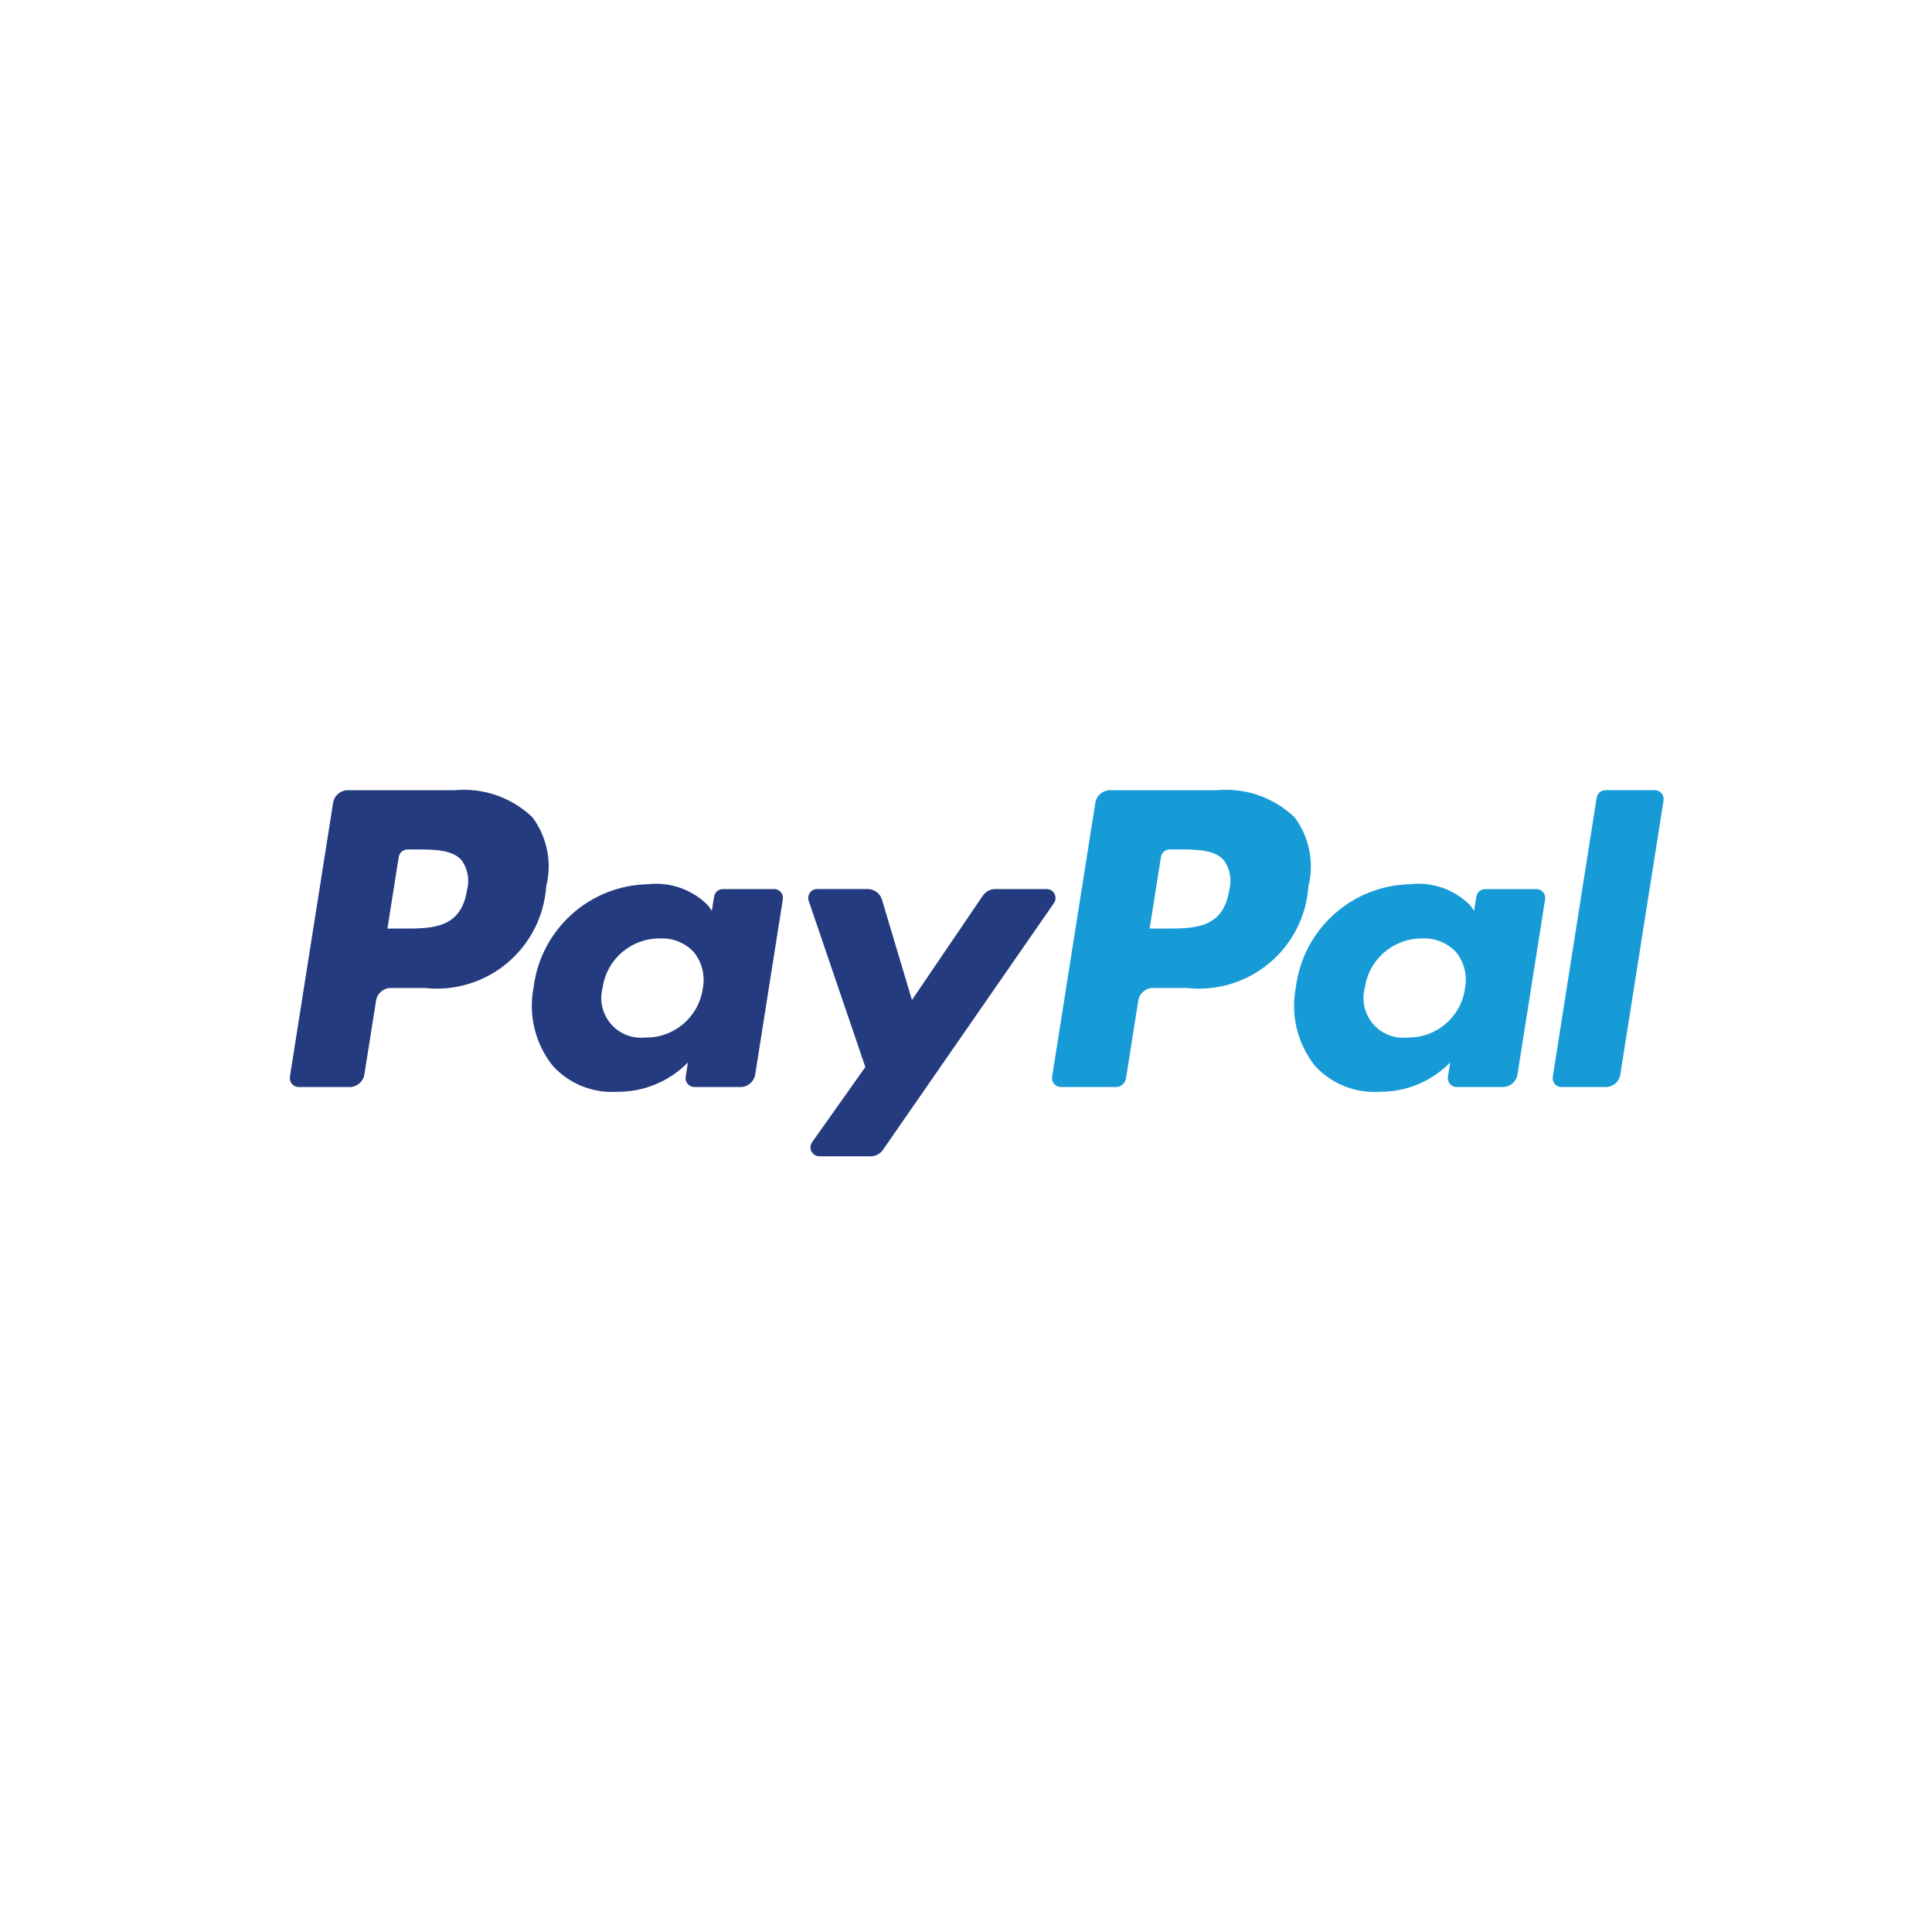<svg width="40" height="40" viewBox="0 0 40 40" fill="none" xmlns="http://www.w3.org/2000/svg">
<path fill-rule="evenodd" clip-rule="evenodd" d="M7.201 16.36H9.413H9.415C10.008 16.305 10.597 16.511 11.026 16.924C11.329 17.334 11.433 17.858 11.309 18.353C11.266 18.971 10.973 19.544 10.498 19.941C10.022 20.338 9.405 20.524 8.79 20.455H8.09C7.938 20.456 7.809 20.566 7.786 20.716L7.544 22.245C7.521 22.394 7.392 22.505 7.241 22.506H6.185C6.131 22.506 6.079 22.482 6.044 22.441C6.009 22.4 5.994 22.346 6.002 22.292L6.897 16.619C6.922 16.47 7.05 16.361 7.201 16.36ZM8.355 19.225C8.942 19.225 9.547 19.225 9.668 18.431V18.432C9.726 18.221 9.687 17.995 9.562 17.816C9.367 17.587 8.99 17.587 8.591 17.587H8.437C8.346 17.588 8.269 17.654 8.255 17.744L8.021 19.225H8.355Z" fill="#253B80"/>
<path fill-rule="evenodd" clip-rule="evenodd" d="M14.967 18.407H16.027V18.406C16.08 18.406 16.131 18.43 16.166 18.471C16.201 18.511 16.216 18.565 16.208 18.618L15.636 22.245C15.612 22.395 15.484 22.505 15.332 22.506H14.378C14.324 22.506 14.273 22.482 14.238 22.441C14.203 22.4 14.187 22.346 14.196 22.293L14.243 21.997C13.857 22.39 13.328 22.61 12.777 22.604C12.273 22.637 11.782 22.439 11.443 22.065C11.079 21.606 10.935 21.012 11.048 20.438C11.199 19.239 12.206 18.332 13.413 18.307C13.877 18.254 14.338 18.418 14.664 18.751L14.737 18.858L14.785 18.561C14.8 18.473 14.877 18.407 14.967 18.407ZM13.354 21.481C13.951 21.495 14.464 21.061 14.55 20.47V20.468C14.603 20.205 14.538 19.931 14.371 19.72C14.191 19.522 13.932 19.416 13.665 19.43C13.069 19.423 12.56 19.86 12.477 20.45C12.407 20.711 12.469 20.99 12.645 21.196C12.82 21.402 13.085 21.508 13.354 21.481Z" fill="#253B80"/>
<path d="M21.669 18.407H20.605C20.503 18.407 20.408 18.457 20.35 18.541L18.881 20.704L18.26 18.625C18.22 18.495 18.1 18.406 17.963 18.406H16.918C16.858 18.406 16.802 18.435 16.768 18.483C16.733 18.532 16.724 18.594 16.743 18.65L17.916 22.092L16.814 23.648C16.774 23.705 16.769 23.779 16.8 23.84C16.832 23.901 16.895 23.94 16.964 23.94H18.027C18.128 23.94 18.223 23.89 18.28 23.807L21.821 18.697C21.86 18.64 21.865 18.567 21.833 18.506C21.801 18.445 21.738 18.406 21.669 18.406V18.407Z" fill="#253B80"/>
<path fill-rule="evenodd" clip-rule="evenodd" d="M22.981 16.36H25.194C25.788 16.305 26.376 16.511 26.806 16.925C27.109 17.334 27.213 17.858 27.089 18.353C27.047 18.971 26.754 19.545 26.278 19.942C25.802 20.339 25.185 20.524 24.57 20.455H23.87C23.719 20.456 23.59 20.566 23.567 20.716L23.313 22.324C23.297 22.429 23.207 22.506 23.101 22.506H21.966C21.912 22.506 21.86 22.482 21.825 22.441C21.79 22.4 21.774 22.346 21.783 22.292L22.678 16.619C22.702 16.47 22.831 16.361 22.981 16.36ZM24.136 19.225C24.723 19.225 25.329 19.225 25.449 18.431L25.45 18.432C25.508 18.221 25.469 17.995 25.343 17.816C25.148 17.587 24.771 17.587 24.372 17.587H24.219C24.128 17.587 24.05 17.653 24.036 17.744L23.802 19.225H24.136Z" fill="#179BD7"/>
<path fill-rule="evenodd" clip-rule="evenodd" d="M30.749 18.408H31.808V18.406C31.861 18.407 31.912 18.43 31.947 18.471C31.982 18.511 31.998 18.565 31.99 18.619L31.418 22.245C31.394 22.395 31.266 22.505 31.114 22.506H30.16C30.106 22.506 30.055 22.482 30.02 22.441C29.985 22.4 29.969 22.346 29.978 22.293L30.025 21.997C29.639 22.391 29.109 22.61 28.558 22.604C28.054 22.637 27.563 22.438 27.223 22.065C26.86 21.606 26.717 21.012 26.83 20.438C26.98 19.239 27.987 18.333 29.194 18.307C29.658 18.253 30.12 18.417 30.446 18.751L30.519 18.858L30.567 18.562C30.581 18.472 30.659 18.407 30.749 18.408ZM29.135 21.481C29.732 21.495 30.245 21.061 30.331 20.47L30.329 20.469C30.384 20.205 30.319 19.931 30.152 19.72C29.971 19.522 29.712 19.416 29.445 19.43C28.85 19.424 28.342 19.86 28.258 20.45C28.187 20.711 28.249 20.99 28.424 21.196C28.6 21.403 28.866 21.509 29.135 21.481Z" fill="#179BD7"/>
<path d="M33.057 16.516L32.149 22.292C32.14 22.346 32.155 22.4 32.19 22.441C32.225 22.482 32.276 22.506 32.33 22.506H33.243C33.395 22.506 33.525 22.395 33.547 22.245L34.442 16.573C34.45 16.52 34.435 16.465 34.4 16.424C34.366 16.384 34.315 16.36 34.261 16.359H33.238C33.148 16.36 33.071 16.426 33.057 16.516Z" fill="#179BD7"/>
</svg>
